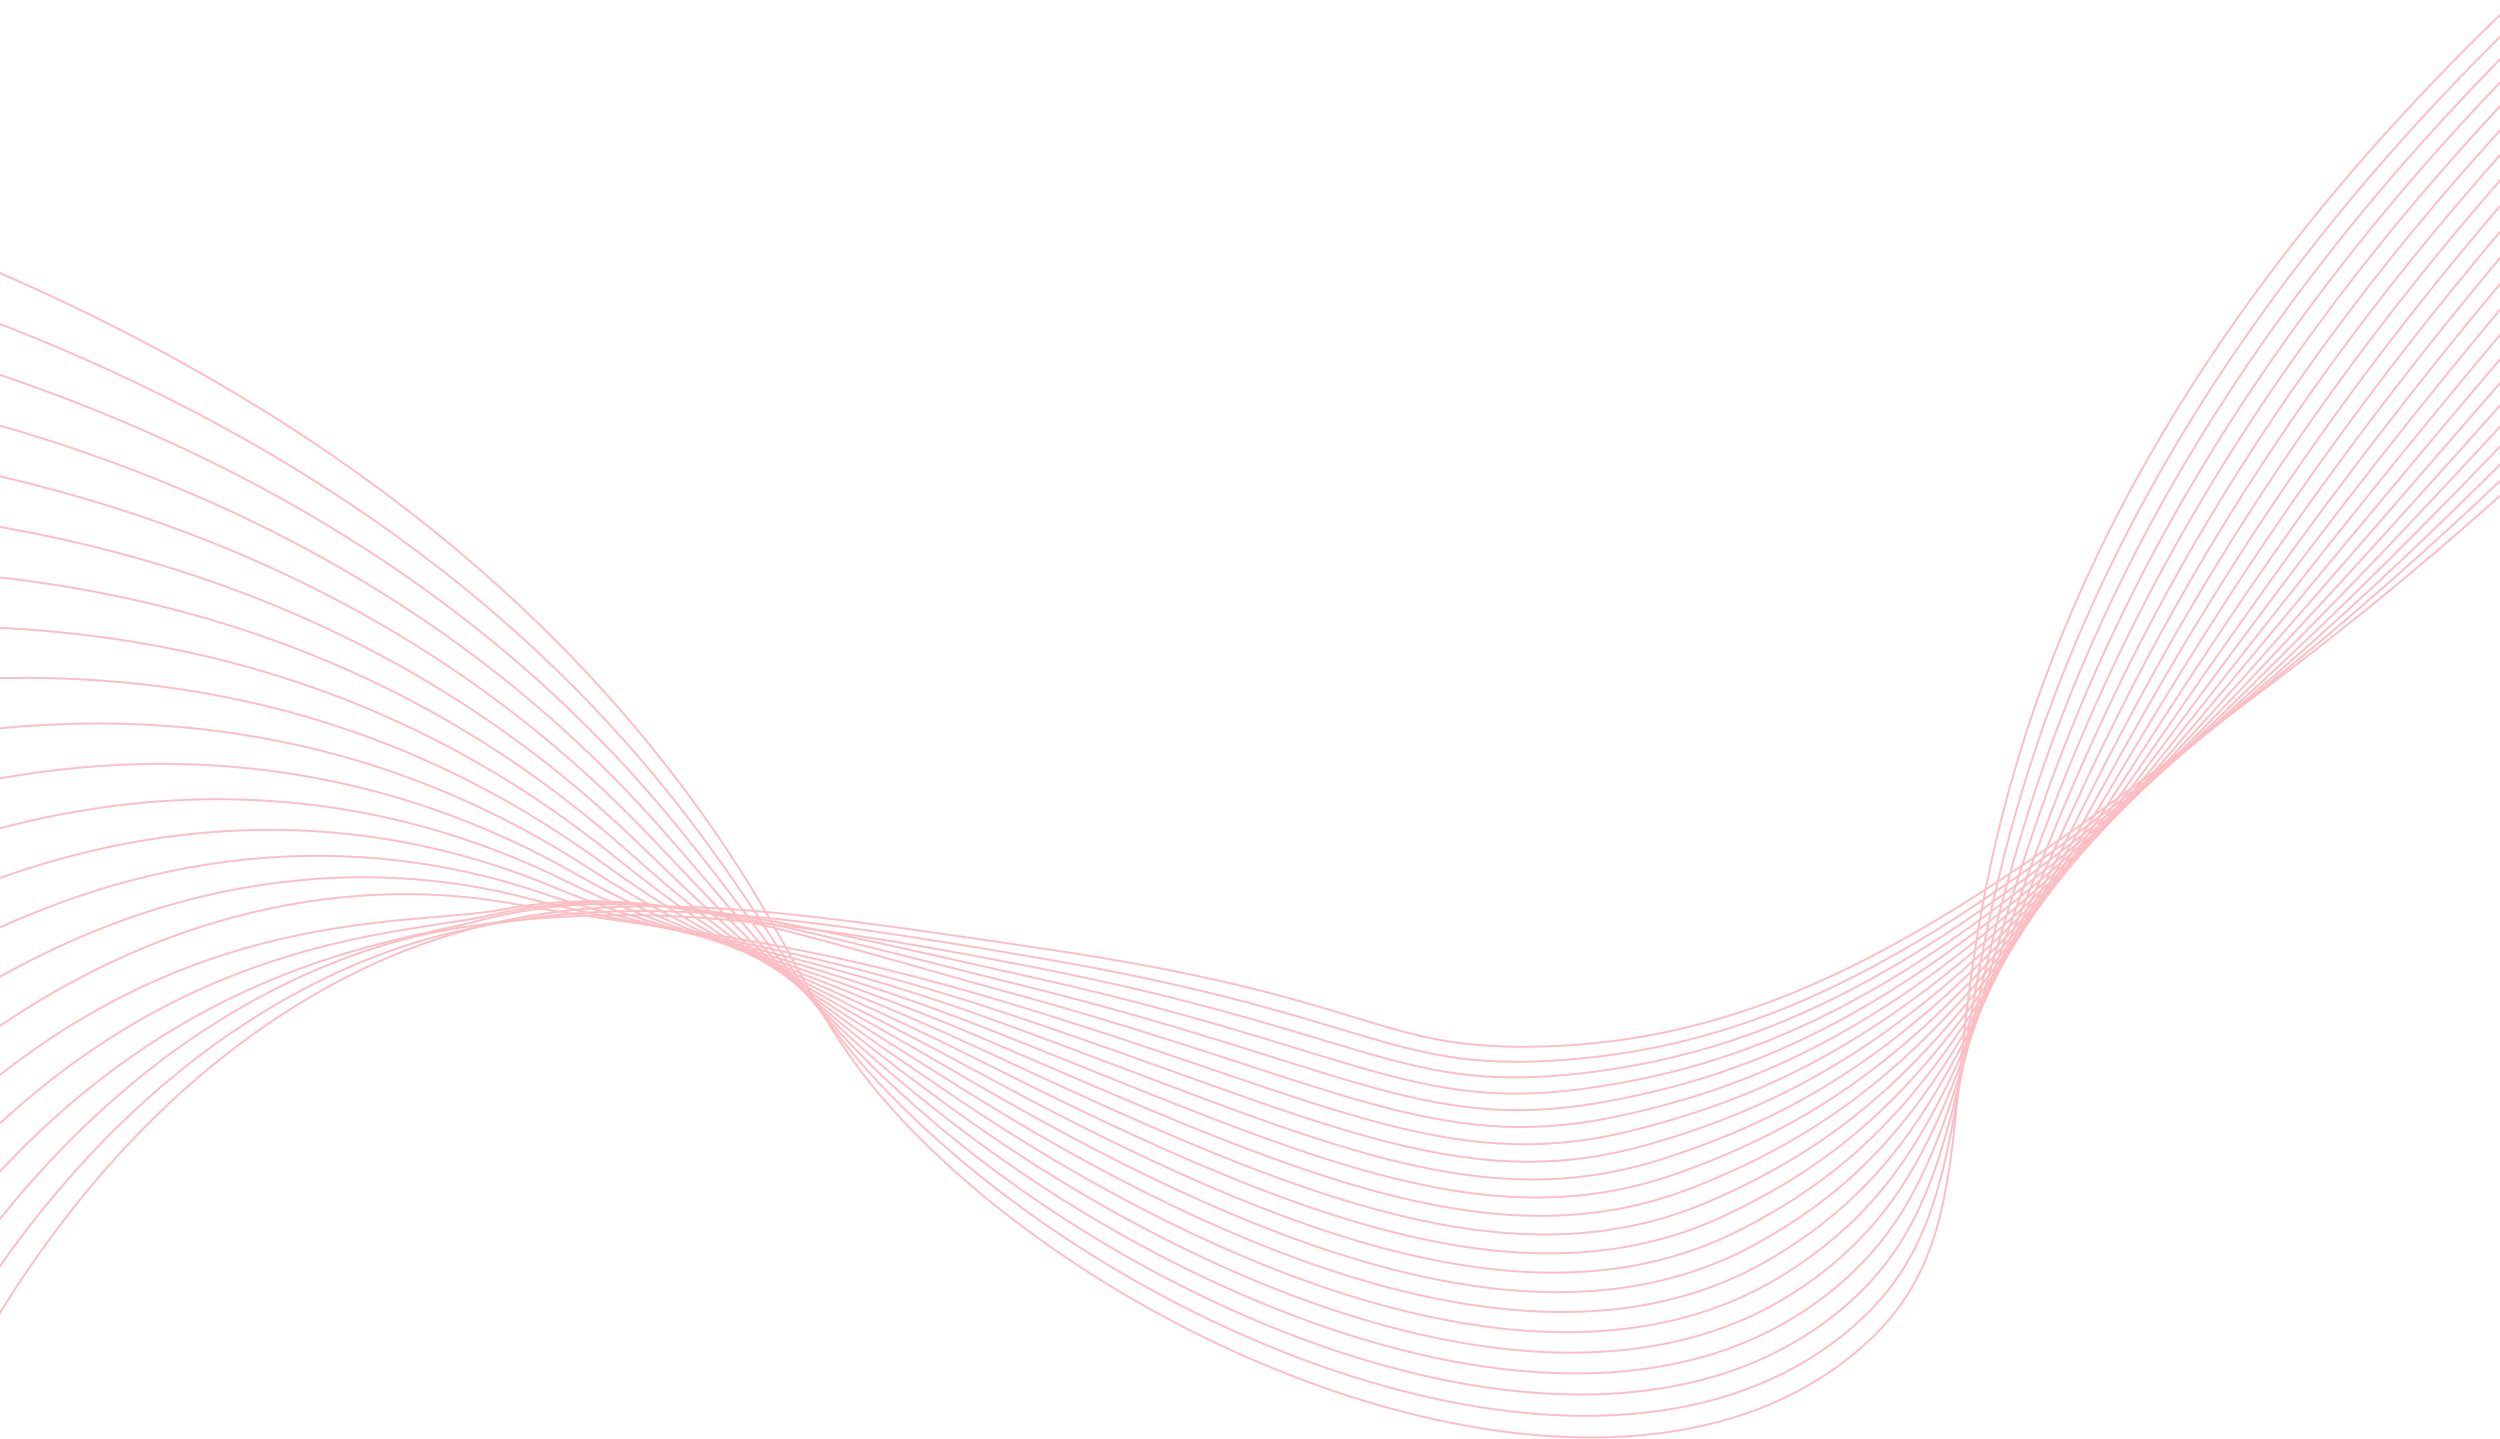 <svg width="1280" height="737" viewBox="0 0 1280 737" fill="none" xmlns="http://www.w3.org/2000/svg">
<path d="M-29 127.592C181.636 213.126 295.177 325.936 360.659 418.221C415.246 495.161 414.278 526.634 472.24 584.036C598.025 708.598 838.98 794.496 955.76 687.452C1013.29 634.722 992.007 567.899 1019.52 441.398C1044.28 327.602 1108.28 171.093 1286.96 1" stroke="#FDBDC3" stroke-miterlimit="10"/>
<path d="M-28.579 155.189C176.3 228.698 288.705 334.825 354.154 421.192C409.222 493.884 413.7 522.952 475.267 579.368C604.42 697.718 830.708 780.113 947.651 680.234C1007.89 628.792 994.186 563.112 1026.43 436.982C1054.81 325.939 1120.12 172.106 1295.72 3.539" stroke="#FDBDC3" stroke-miterlimit="10"/>
<path d="M-28.158 182.781C170.96 244.271 282.317 343.74 347.659 424.163C403.324 492.676 413.023 519.274 478.305 574.7C610.542 686.974 822.796 765.921 939.561 673.019C1002.64 622.827 996.278 558.39 1033.35 432.57C1065.25 324.307 1131.98 173.131 1304.51 6.096" stroke="#FDBDC3" stroke-miterlimit="10"/>
<path d="M-27.736 210.377C165.62 259.847 276.039 352.683 341.165 427.156C397.498 491.54 412.238 515.623 481.358 570.028C616.418 676.384 815.227 751.943 931.48 665.801C997.532 616.863 998.276 553.722 1040.28 428.154C1075.55 322.697 1143.84 174.156 1313.29 8.643" stroke="#FDBDC3" stroke-miterlimit="10"/>
<path d="M-27.313 237.97C160.301 275.411 269.892 361.626 334.672 430.108C391.772 490.466 411.388 512.006 484.375 565.36C622.021 665.95 807.933 738.194 923.365 658.583C992.524 610.887 1000.13 549.084 1047.17 423.738C1085.7 321.095 1155.68 175.177 1322.04 11.208" stroke="#FDBDC3" stroke-miterlimit="10"/>
<path d="M-26.892 265.562C154.945 290.983 263.883 370.572 328.177 433.079C386.166 489.457 410.4 508.443 487.413 560.688C627.436 655.688 800.937 724.679 915.267 651.368C987.658 604.946 1001.86 544.47 1054.09 419.323C1095.74 319.489 1167.54 176.201 1330.81 13.735" stroke="#FDBDC3" stroke-miterlimit="10"/>
<path d="M-26.471 293.155C149.605 306.536 258.041 379.48 321.682 436.049C380.689 488.501 409.348 504.941 490.447 556.02C632.677 645.595 794.192 711.409 907.17 644.15C982.91 599.058 1003.51 539.855 1061.01 414.911C1105.66 317.868 1179.4 177.226 1339.58 16.285" stroke="#FDBDC3" stroke-miterlimit="10"/>
<path d="M-26.035 320.751C144.28 322.124 252.397 388.346 315.202 439.02C375.379 487.575 408.249 501.515 493.496 551.351C637.776 635.673 787.689 698.379 899.087 636.931C978.295 593.243 1005.02 535.233 1067.94 410.495C1115.47 316.228 1191.24 178.262 1348.35 18.832" stroke="#FDBDC3" stroke-miterlimit="10"/>
<path d="M-25.627 348.344C138.926 337.696 246.921 397.128 308.693 441.994C370.219 486.665 407.027 498.196 496.52 546.679C642.737 625.92 781.359 685.594 890.976 629.717C973.769 587.523 1006.38 530.572 1074.84 406.079C1125.17 314.554 1203.09 179.271 1357.14 21.378" stroke="#FDBDC3" stroke-miterlimit="10"/>
<path d="M-25.206 375.925C133.589 353.257 241.661 405.784 302.199 444.954C365.216 485.725 405.773 494.916 499.554 542C647.586 616.316 775.187 673.031 882.878 622.487C969.336 581.911 1007.63 525.854 1081.75 401.651C1134.76 312.826 1214.95 180.284 1365.89 23.913" stroke="#FDBDC3" stroke-miterlimit="10"/>
<path d="M-24.784 403.532C128.27 368.84 236.607 414.318 295.709 447.936C360.417 484.746 404.476 491.777 502.593 537.339C652.373 606.892 769.161 660.723 874.783 615.284C965.008 576.466 1008.76 521.094 1088.67 397.247C1144.27 311.074 1226.81 181.32 1374.67 26.478" stroke="#FDBDC3" stroke-miterlimit="10"/>
<path d="M-24.362 431.125C122.911 384.409 231.746 422.656 289.215 450.907C355.799 483.641 403.15 488.734 505.628 532.671C657.101 597.605 763.244 648.623 866.686 608.066C960.762 571.183 1009.78 516.246 1095.59 392.835C1153.69 309.258 1238.66 182.341 1383.44 29.021" stroke="#FDBDC3" stroke-miterlimit="10"/>
<path d="M-23.941 458.721C117.57 399.981 227.051 430.781 282.72 453.881C351.355 482.361 401.76 485.794 508.665 528.003C661.791 588.46 757.402 636.736 858.592 600.847C956.576 566.094 1010.68 511.31 1102.5 388.419C1163.05 307.385 1250.51 183.366 1392.21 31.567" stroke="#FDBDC3" stroke-miterlimit="10"/>
<path d="M-23.52 486.314C112.234 415.553 222.497 438.668 276.225 456.852C347.067 480.828 400.362 482.965 511.692 523.331C666.447 579.441 751.606 625.03 850.487 593.633C952.47 561.231 1011.47 506.268 1109.41 384.003C1172.34 305.447 1262.36 184.379 1400.98 34.125" stroke="#FDBDC3" stroke-miterlimit="10"/>
<path d="M-23.098 513.906C106.895 431.121 218.035 446.299 269.716 459.822C342.878 478.962 398.934 480.242 514.723 518.662C671.1 570.548 745.834 613.548 842.383 586.415C948.4 556.62 1012.17 501.114 1116.32 379.576C1181.57 303.432 1274.21 185.4 1409.74 36.648" stroke="#FDBDC3" stroke-miterlimit="10"/>
<path d="M-22.677 541.503C101.573 446.693 213.61 453.671 263.236 462.793C338.776 476.679 397.525 477.631 517.772 513.991C675.763 561.781 740.083 602.228 834.3 579.2C944.381 552.288 1012.8 495.853 1123.25 375.175C1190.8 301.371 1286.07 186.436 1418.52 39.21" stroke="#FDBDC3" stroke-miterlimit="10"/>
<path d="M-22.236 569.095C96.234 462.266 209.698 474.615 256.761 465.768C333.74 451.293 396.12 475.131 520.83 509.322C680.453 553.095 734.296 591.075 826.203 571.982C940.363 548.278 1013.34 490.435 1130.16 370.76C1199.97 299.242 1297.93 187.461 1427.29 41.771" stroke="#FDBDC3" stroke-miterlimit="10"/>
<path d="M-21.833 596.688C90.88 477.838 205.696 479.088 250.249 468.738C328.336 450.601 394.677 472.733 523.846 504.654C685.16 544.531 728.44 580.087 818.107 564.763C936.334 544.584 1013.82 484.903 1137.08 366.336C1209.13 297.032 1309.78 188.474 1436.06 44.295" stroke="#FDBDC3" stroke-miterlimit="10"/>
<path d="M-21.412 624.284C85.539 493.406 201.169 483.121 243.754 471.709C323.247 450.41 393.26 470.443 526.884 500.001C689.891 536.039 722.511 569.225 810.01 557.568C932.274 541.277 1014.25 479.252 1144 361.947C1218.28 294.791 1321.64 189.518 1444.84 46.868" stroke="#FDBDC3" stroke-miterlimit="10"/>
<path d="M-20.99 651.877C80.2 508.978 194.747 480.977 237.264 474.68C321.01 462.304 391.866 468.249 529.922 495.325C694.673 527.62 716.48 558.474 801.917 550.342C928.15 538.314 1014.63 473.418 1150.92 357.512C1227.43 292.44 1333.5 190.531 1453.61 49.395" stroke="#FDBDC3" stroke-miterlimit="10"/>
<path d="M-20.569 679.469C74.86 524.55 189.452 487.468 230.765 477.654C315.704 457.479 390.48 466.154 532.953 490.653C699.485 519.278 710.312 547.842 793.816 543.124C923.934 535.775 1014.98 467.5 1157.83 353.107C1236.57 290.05 1345.34 191.563 1462.38 51.953" stroke="#FDBDC3" stroke-miterlimit="10"/>
<path d="M-20.148 707.065C69.523 540.122 183.797 493.968 224.27 480.625C309.912 452.378 389.12 464.15 535.99 485.977C704.353 510.997 704 537.293 785.722 535.902C919.596 533.608 1015.3 461.421 1164.75 348.688C1245.73 287.607 1357.2 192.576 1471.15 54.491" stroke="#FDBDC3" stroke-miterlimit="10"/>
</svg>
